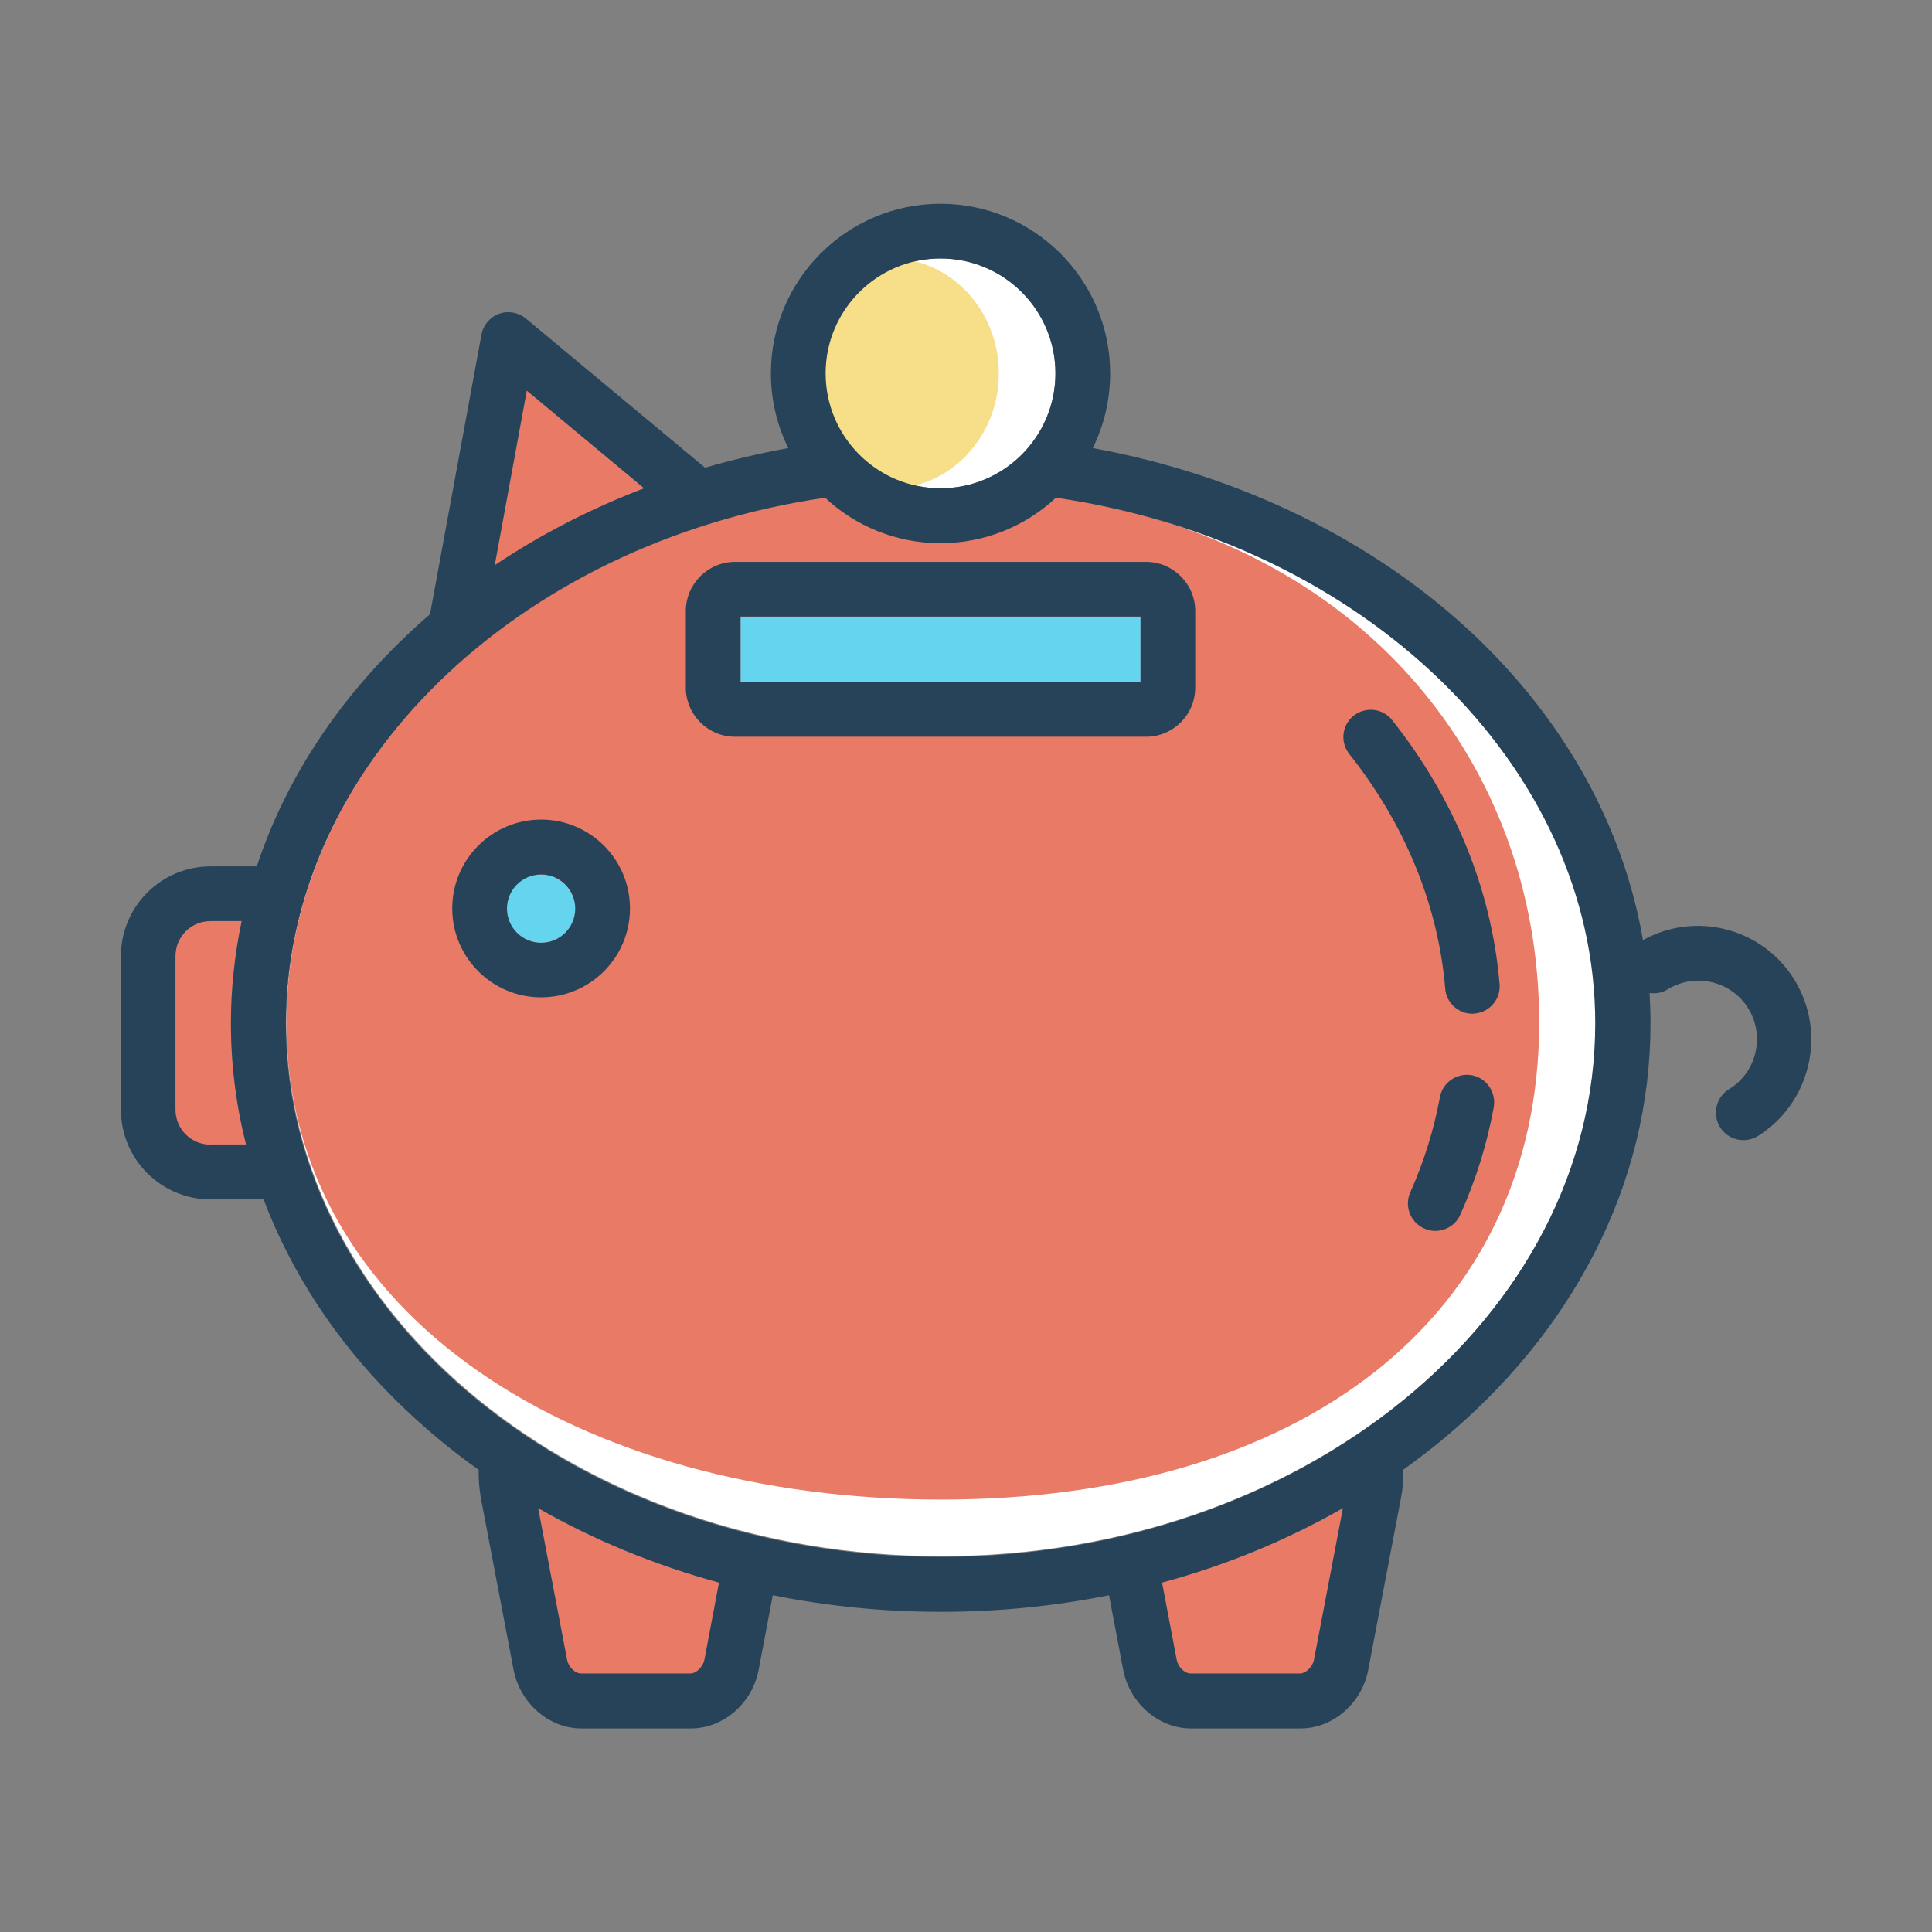 <?xml version="1.0" standalone="no"?><!DOCTYPE svg PUBLIC "-//W3C//DTD SVG 1.1//EN" "http://www.w3.org/Graphics/SVG/1.1/DTD/svg11.dtd"><svg t="1677056282865" class="icon" viewBox="0 0 1024 1024" version="1.1" xmlns="http://www.w3.org/2000/svg" p-id="1284" xmlns:xlink="http://www.w3.org/1999/xlink" width="200" height="200"><rect x="0" y="0" width="1024" height="1024" fill="#808080" stroke="none"/><path d="M498.5 137c33.6 0 60.9 27.3 60.9 60.9s-27.3 60.9-60.9 60.9-60.9-27.3-60.9-60.9 27.3-60.9 60.9-60.9zM498.8 824.8c-191.3 0-347-126.9-347-282.9 0-136 122.4-254.7 285.8-278.5 16.1 15 37.6 24.1 61.2 24.1s45.2-9.2 61.2-24.1c163.4 23.8 285.8 142.5 285.8 278.5 0 156-155.7 282.9-347 282.9z" fill="#FFFFFF" p-id="1285"></path><path d="M498.8 794.8c-191.3 0-347-96.9-347-252.9 0-136 122.4-254.7 285.8-278.5 16.1 15 37.6 24.1 61.2 24.1s45.2-9.2 61.2-24.1c163.4 23.8 255.8 142.5 255.8 278.5 0 156-125.7 252.9-317 252.9zM279.2 207l62.2 51.8c-28.3 10.8-54.9 24.5-79.2 40.8l17-92.6zM111.5 606.7c-10.2 0-18.5-8.3-18.5-18.5v-81.5c0-10.2 8.3-18.5 18.5-18.5h16.6c-3.7 17.7-5.7 35.8-5.7 54 0 21.9 2.7 43.4 8 64.4h-18.9z m261.9 272.8c-0.9 4.6-4.9 7.5-7.3 7.5h-58.3c-2.5 0-6.4-2.8-7.3-7.5l-15.3-80.2c29.6 17 61.9 30.2 95.9 39.5l-7.7 40.7z m323.1 0c-0.9 4.6-4.9 7.5-7.3 7.5h-58.3c-2.5 0-6.4-2.8-7.3-7.5l-7.7-40.7c34-9.2 66.2-22.5 95.9-39.5l-15.3 80.2z m-198-54.3" fill="#E87A66" p-id="1286"></path><path d="M286.8 499.7c-10 0-18.1-8.1-18.1-18.1 0-10 8.1-18.1 18.1-18.1 10 0 18.1 8.1 18.1 18.1 0 10-8.1 18.1-18.1 18.1zM604.5 361.5h-212v-34.7h212v34.7z" fill="#65D5EF" p-id="1287"></path><path d="M472.2 137c31.5 0 57.2 27.3 57.2 60.9s-25.7 60.9-57.2 60.9-57.2-27.3-57.2-60.9 25.7-60.9 57.2-60.9z" fill="#F7DF8A" p-id="1288"></path><path d="M780.1 569.9c-7.9-1.4-15.5 3.8-16.9 11.6-3.2 17.2-8.4 34.1-15.7 50.4-3.3 7.3 0 15.9 7.3 19.2 1.9 0.9 3.9 1.3 5.9 1.3 5.6 0 10.9-3.2 13.3-8.6 8.2-18.4 14.2-37.5 17.7-56.9 1.4-8-3.8-15.6-11.6-17zM717.5 379.3c-6.3 5-7.3 14.1-2.3 20.4 29.5 37.2 47.1 80.1 50.8 124.3 0.6 7.6 7 13.3 14.4 13.3 0.4 0 0.8 0 1.2-0.1 8-0.7 13.9-7.7 13.2-15.7-4.2-49.9-23.9-98.2-57-139.9-4.9-6.2-14-7.2-20.3-2.3z" fill="#274359" p-id="1289"></path><path d="M951.2 519.5c-16.8-27.6-52.5-36.8-80.4-21.2-10.2-59.4-40.8-115.3-88.6-160.9-53.2-50.6-124.6-85.6-203-99.9 5.9-12 9.2-25.4 9.2-39.6 0-49.6-40.3-89.9-89.9-89.9s-89.9 40.3-89.9 89.9c0 14.2 3.3 27.7 9.2 39.6-15 2.7-29.7 6.2-44.1 10.4l-95-79.1c-4-3.3-9.4-4.2-14.2-2.5-4.8 1.8-8.4 6-9.3 11l-27.3 148.3c-4.5 3.8-8.8 7.7-13 11.8-37.2 35.4-64 77.1-78.8 121.8h-24.5c-26.2 0-47.5 21.3-47.5 47.5v81.5c0 26.2 21.3 47.5 47.5 47.5h28.1c3.7 9.8 8 19.4 12.9 29 19.1 37.2 46.4 70.5 81.2 99.1 6.4 5.3 13.1 10.4 19.9 15.2-0.1 5 0.3 10 1.2 15.2l17.3 90.8c3.4 17.7 18.8 31.1 35.8 31.1h58.3c17.1 0 32.5-13.4 35.8-31.1l7.5-39.5c28.8 5.8 58.7 8.8 89.1 8.8 30.4 0 60.2-3 89.1-8.8l7.5 39.5c3.4 17.7 18.8 31.1 35.8 31.1h58.3c17.1 0 32.5-13.4 35.8-31.1l17.3-90.8c1-5.1 1.4-10.2 1.2-15.2 6.8-4.9 13.4-9.9 19.9-15.2 34.7-28.6 62-61.9 81.2-99.1 19.9-38.7 30-79.9 30-122.4 0-5.4-0.2-10.7-0.5-16 3.2 0.5 6.7-0.1 9.7-2 14.6-8.9 33.8-4.3 42.7 10.3 8.9 14.6 4.3 33.8-10.3 42.7-6.8 4.2-9 13.1-4.8 20 2.7 4.5 7.5 7 12.4 7 2.6 0 5.2-0.7 7.6-2.1 27.9-17.4 36.9-54.4 19.6-82.7zM498.5 137c33.6 0 60.9 27.3 60.9 60.9s-27.3 60.9-60.9 60.9-60.9-27.3-60.9-60.9 27.3-60.9 60.9-60.9z m-219.3 70l62.2 51.8c-28.3 10.8-54.9 24.5-79.2 40.8l17-92.6zM111.5 606.7c-10.2 0-18.5-8.3-18.5-18.5v-81.5c0-10.2 8.3-18.5 18.5-18.5h16.6c-3.7 17.7-5.7 35.8-5.7 54 0 21.9 2.7 43.4 8 64.4h-18.9z m261.9 272.8c-0.9 4.6-4.9 7.5-7.3 7.5h-58.3c-2.5 0-6.4-2.8-7.3-7.5l-15.3-80.2c29.6 17 61.9 30.2 95.9 39.5l-7.7 40.7z m323.1 0c-0.9 4.6-4.9 7.5-7.3 7.5h-58.3c-2.5 0-6.4-2.8-7.3-7.5l-7.7-40.7c34-9.2 66.2-22.5 95.9-39.5l-15.3 80.2z m-198-54.3c-191.3 0-347-126.9-347-282.9 0-136 122.4-254.7 285.8-278.5 16.1 15 37.6 24.1 61.2 24.1s45.2-9.2 61.2-24.1c163.4 23.8 285.8 142.5 285.8 278.5 0 156-155.7 282.9-347 282.9z" fill="#274359" p-id="1290"></path><path d="M286.8 434.4c-26 0-47.1 21.1-47.1 47.1s21.1 47.1 47.1 47.1 47.1-21.1 47.1-47.1-21.1-47.1-47.1-47.1z m0 65.3c-10 0-18.1-8.1-18.1-18.1 0-10 8.1-18.1 18.1-18.1 10 0 18.1 8.1 18.1 18.1 0 10-8.1 18.1-18.1 18.1zM607.4 297.8H389.6c-14.4 0-26.1 11.7-26.1 26.1v40.5c0 14.4 11.7 26.1 26.1 26.1h217.8c14.4 0 26.1-11.7 26.1-26.1v-40.5c0-14.4-11.7-26.1-26.1-26.1z m-2.9 63.7h-212v-34.7h212v34.7z" fill="#274359" p-id="1291"></path></svg>